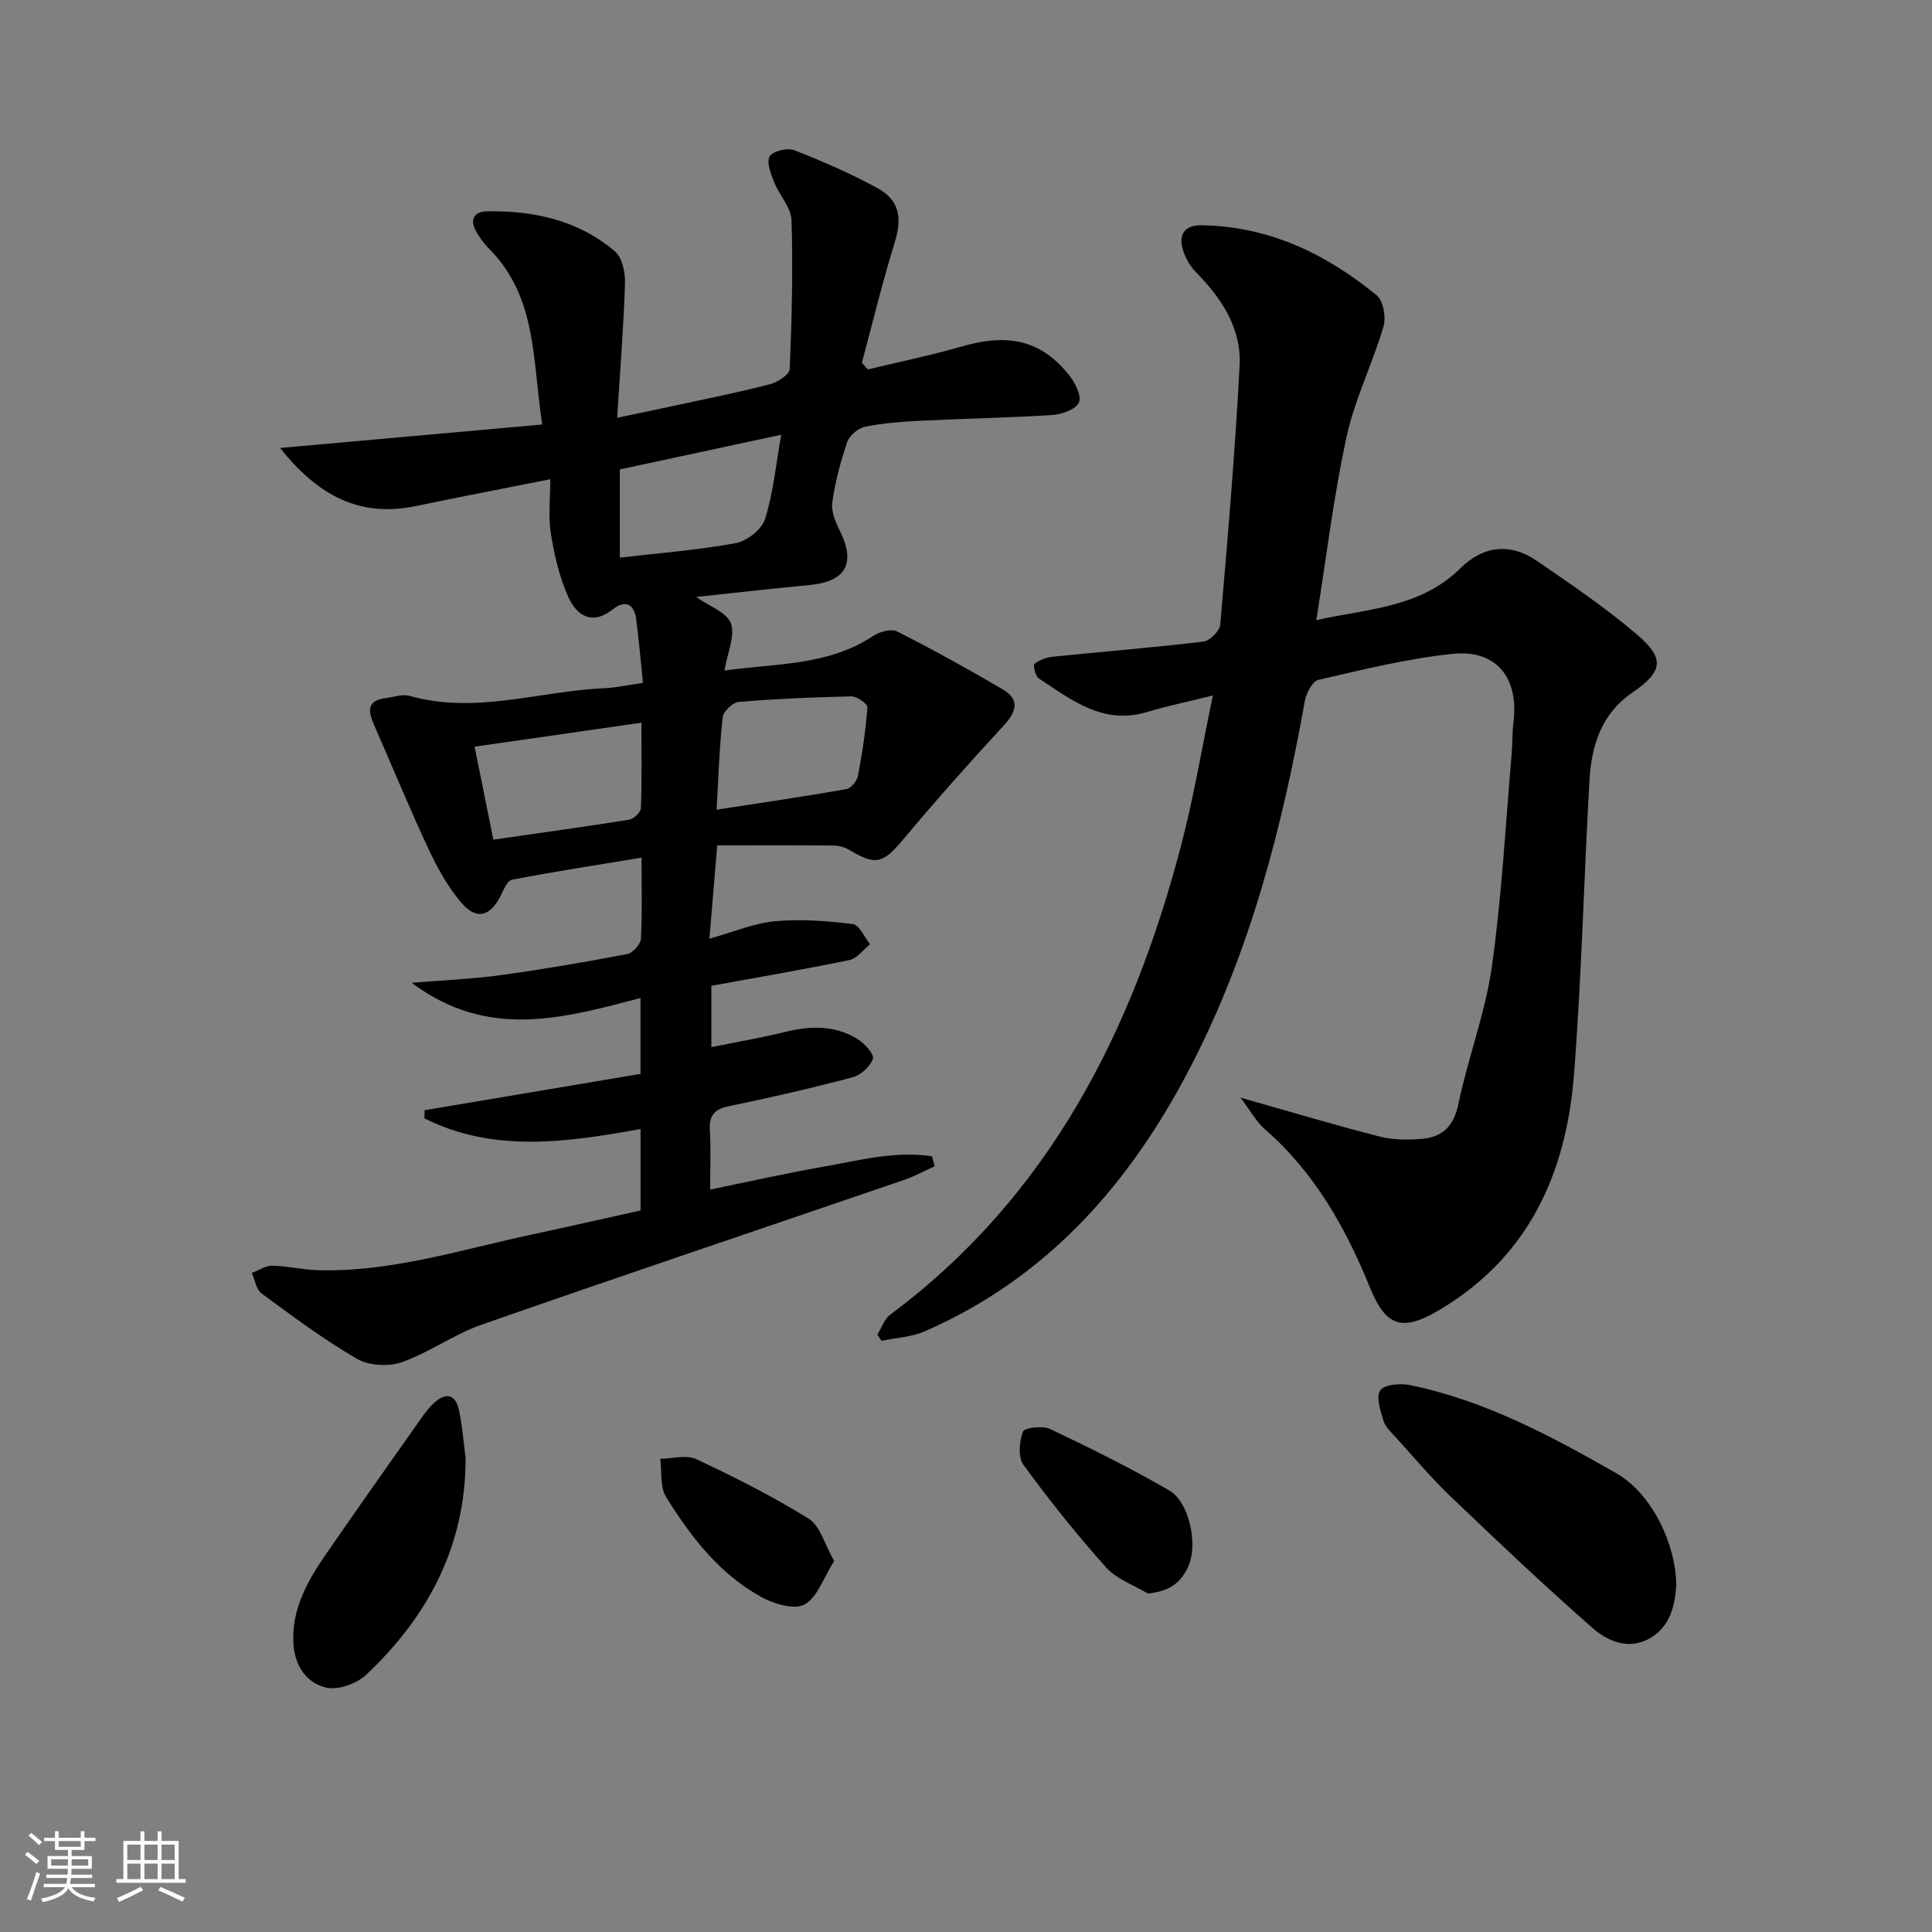 <svg enable-background="new 0 0 400 400" viewBox="0 0 400 400" xmlns="http://www.w3.org/2000/svg"><rect x="0" y="0" width="400" height="400" fill="#808080" stroke="none"/><path d="m5.17 384 .55-.58c.85.61 1.65 1.24 2.4 1.87l-.59.64c-.83-.73-1.62-1.38-2.36-1.93m1.22 9.53-.82-.34c.71-1.76 1.37-3.64 1.98-5.63.24.13.5.25.76.36-.6 1.67-1.24 3.54-1.92 5.61m-.5-13.5.57-.54c.56.44 1.31 1.06 2.26 1.87l-.65.64c-.67-.66-1.4-1.32-2.18-1.97m3.25.46h2.24v-1.36h.77v1.36h4.57v-1.36h.76v1.36h2.28v.69h-2.28v1.84h-2.64v1.26h4.18v2.64h-4.21c0 .45-.02.86-.05 1.21h4.32v.69h-4.38c-.04.34-.1.75-.19 1.22h5.15v.69h-4.82c.87 1.19 2.51 1.92 4.93 2.19-.17.31-.3.57-.37.76-2.77-.49-4.52-1.41-5.26-2.76-.56 1.26-2.3 2.23-5.24 2.9-.12-.24-.26-.48-.43-.72 2.73-.55 4.38-1.34 4.96-2.38h-4.38v-.69h4.65c.1-.38.17-.79.21-1.22h-4.32v-.69h4.4c.03-.34.05-.75.05-1.21h-4.2v-2.64h4.23v-1.26h-2.69v-1.84h-2.24zm1.46 4.46v1.29h3.45c.01-.4.02-.57.01-.53v-.32-.45h-3.46zm1.55-2.59h4.57v-1.19h-4.57zm6.11 2.59h-3.42v.77c-.01.19-.01.37-.02.53h3.44z" fill="#fafbfc"/><path d="m32.63 379.16h.82v1.98h3.54v7.89h1.46v.78h-14.37v-.78h1.46v-7.89h3.54v-1.98h.82v1.98h2.73zm-3.49 11.48.5.73c-1.61.82-3.28 1.63-5 2.42-.13-.27-.28-.55-.44-.82 1.75-.73 3.4-1.5 4.94-2.33m-2.78-5.55h2.73v-3.18h-2.73zm0 3.95h2.73v-3.2h-2.73zm3.54-3.95h2.73v-3.18h-2.73zm0 3.95h2.73v-3.2h-2.73zm7.89 4.68c-1.84-.92-3.51-1.7-5.02-2.32l.45-.73c1.89.8 3.57 1.55 5.04 2.23zm-1.62-11.81h-2.73v3.18h2.73zm-2.73 7.13h2.73v-3.2h-2.73z" fill="#fafbfc"/><g fill="#000001"><path d="m132.62 250.61c0-5.71 0-11.17 0-16.86-15.28 2.76-30.41 4.98-44.74-2.2.01-.56.01-1.13.02-1.69 14.9-2.51 29.8-5.01 44.71-7.52 0-5.64 0-10.25 0-15.71-15.82 4.12-31.52 8.75-47.36-3.15 6.97-.58 12.81-.81 18.57-1.61 8.71-1.2 17.39-2.69 26.03-4.34 1.15-.22 2.77-2.02 2.84-3.16.3-5.28.13-10.59.13-16.8-9.34 1.54-18.12 2.9-26.84 4.57-.96.18-1.71 2.1-2.33 3.33-2.16 4.25-4.96 5.1-8.09 1.48-2.85-3.3-5.04-7.32-6.9-11.3-3.92-8.38-7.43-16.95-11.15-25.42-1.23-2.79-1.78-5.2 2.37-5.7 1.64-.19 3.43-.88 4.91-.46 13.7 3.9 27.02-1.03 40.52-1.6 2.29-.1 4.57-.63 7.81-1.09-.46-4.44-.83-8.81-1.4-13.16-.41-3.18-2.26-4.1-4.82-2.08-4.32 3.42-7.49 1.31-9.21-2.48-1.87-4.11-2.91-8.7-3.64-13.19-.57-3.55-.12-7.27-.12-11.25-9.64 1.92-18.73 3.65-27.77 5.54-11.58 2.44-20.27-2.05-28.16-12.01 18.36-1.65 35.86-3.21 54.27-4.86-2.07-12.98-.92-26.3-11.08-36.47-1.05-1.05-1.95-2.3-2.66-3.59-1.33-2.43-.33-4.03 2.28-4.08 9.73-.17 18.94 1.85 26.51 8.3 1.51 1.28 2.15 4.36 2.08 6.58-.28 8.94-1 17.86-1.63 27.87 4.41-.93 8.04-1.68 11.66-2.46 6.65-1.44 13.33-2.77 19.92-4.47 1.6-.41 4.09-2 4.14-3.14.45-10.26.7-20.55.39-30.82-.08-2.65-2.52-5.17-3.59-7.86-.68-1.72-1.64-4.1-.95-5.35.6-1.09 3.65-1.86 5.06-1.31 5.86 2.27 11.67 4.81 17.19 7.81 4.71 2.56 5.22 6.24 3.61 11.43-2.53 8.17-4.53 16.51-6.76 24.77.41.46.82.93 1.23 1.39 6.49-1.57 13.06-2.91 19.47-4.76 9.77-2.83 16.58-1.23 22.35 6.13 1.19 1.51 2.5 4.29 1.87 5.51-.74 1.44-3.5 2.42-5.44 2.55-9.12.59-18.28.74-27.41 1.19-3.81.19-7.66.48-11.39 1.24-1.43.29-3.24 1.79-3.7 3.14-1.39 4.07-2.51 8.29-3.11 12.53-.26 1.88.7 4.11 1.6 5.93 3.3 6.69 1.21 10.47-6.27 11.17-7.74.73-15.46 1.62-23.51 2.47 2.72 1.94 6.36 3.19 7.19 5.47.93 2.54-.7 6.01-1.33 9.77 10.74-1.51 21.44-.96 30.78-7.16 1.33-.88 3.76-1.55 4.98-.93 7.38 3.74 14.64 7.75 21.78 11.94 3.77 2.21 2.88 4.73.17 7.65-7.08 7.66-14.01 15.48-20.71 23.48-4.16 4.96-5.64 5.46-11.13 2.17-.93-.56-2.14-.91-3.23-.92-7.94-.08-15.88-.04-24.13-.04-.61 7.18-1.09 12.89-1.63 19.33 5.02-1.4 9.25-3.22 13.61-3.62 5.31-.49 10.76-.06 16.08.59 1.35.17 2.4 2.71 3.58 4.17-1.42 1.13-2.7 2.95-4.29 3.28-9.41 1.95-18.88 3.56-28.57 5.33v12.7c5.16-1.05 10.31-1.93 15.36-3.17 5.22-1.29 10.28-1.37 14.93 1.51 1.44.89 3.47 3.15 3.15 4.07-.55 1.61-2.52 3.39-4.22 3.84-8.49 2.25-17.06 4.21-25.66 5.99-3.08.64-4.06 2.03-3.87 5.06.24 3.8.06 7.64.06 12.18 8.05-1.64 15.69-3.37 23.4-4.72 7.45-1.3 14.92-3.34 22.52-2.16.19.69.37 1.38.56 2.07-2.08.94-4.1 2.05-6.24 2.79-29.18 9.99-58.42 19.82-87.54 29.99-5.72 2-10.83 5.76-16.55 7.78-2.74.96-6.82.72-9.29-.71-6.88-3.99-13.3-8.79-19.73-13.52-1.11-.82-1.37-2.8-2.02-4.25 1.42-.53 2.85-1.53 4.26-1.5 3.13.05 6.25.84 9.38.93 15.31.43 29.78-4.3 44.51-7.42 7.39-1.59 14.79-3.28 22.33-4.95zm-34.36-96.02c1.26 6.25 2.52 12.51 3.88 19.25 9.44-1.36 18.79-2.64 28.1-4.13.96-.15 2.41-1.53 2.45-2.39.22-5.61.11-11.23.11-17.69-11.96 1.72-23.22 3.34-34.54 4.96zm30.07-57.4v18.26c8.27-.96 16.21-1.56 24-3 2.32-.43 5.38-2.83 6.06-4.98 1.7-5.38 2.23-11.13 3.35-17.46-11.62 2.5-22.52 4.84-33.41 7.18zm20.03 70.45c9.34-1.44 18.13-2.72 26.88-4.26.96-.17 2.2-1.7 2.4-2.77.89-4.69 1.6-9.42 1.95-14.17.05-.71-2.19-2.29-3.35-2.26-7.78.16-15.57.5-23.32 1.15-1.23.1-3.16 1.97-3.3 3.19-.68 6.2-.88 12.47-1.26 19.12z"/><path d="m256.82 227.25c10.6 3 19.62 5.71 28.73 8.04 2.84.73 5.97.76 8.91.49 4.22-.38 6.55-2.66 7.49-7.22 1.98-9.54 5.56-18.81 6.92-28.41 2.07-14.6 2.83-29.39 4.11-44.11.19-2.15.09-4.32.36-6.46 1.18-9.17-3.48-15.14-12.54-14.21-9.37.96-18.61 3.27-27.82 5.38-1.24.28-2.54 2.75-2.83 4.38-4.69 26.24-11.3 51.88-23.64 75.72-12.49 24.15-29.63 43.7-55.08 54.8-2.74 1.19-5.94 1.32-8.93 1.95-.28-.43-.56-.86-.85-1.3.88-1.39 1.44-3.2 2.67-4.12 32.87-24.48 50.14-58.65 60.23-97.19 2.59-9.89 4.27-20.02 6.56-30.99-5.2 1.29-9.5 2.17-13.69 3.43-9.07 2.71-15.61-2.54-22.37-6.99-.7-.46-1.19-2.75-.87-3 1.05-.81 2.5-1.34 3.85-1.48 10.38-1.06 20.79-1.89 31.14-3.13 1.33-.16 3.36-2.21 3.47-3.52 1.54-17.86 3.08-35.74 4.01-53.64.4-7.69-3.73-13.91-9.06-19.34-1.39-1.42-2.51-3.49-2.88-5.43-.53-2.71.91-4.3 4-4.26 13.98.19 25.8 5.89 36.32 14.5 1.38 1.13 1.97 4.58 1.4 6.5-2.28 7.7-5.96 15.06-7.65 22.86-2.67 12.26-4.15 24.77-6.25 37.89 10.55-2.37 21.51-2.5 29.83-10.74 4.73-4.69 10.36-5.3 15.83-1.53 7.1 4.88 14.29 9.73 20.81 15.32 5.82 4.99 5.22 7.66-1.1 12-6.38 4.38-8.42 10.98-8.82 18.14-1.15 20.25-1.62 40.54-3.19 60.76-1.59 20.54-9.37 37.98-28.06 48.98-7.51 4.42-10.91 3.33-14.16-4.67-5.06-12.45-11.53-23.96-21.88-32.94-1.71-1.51-2.88-3.72-4.97-6.46z"/><path d="m347.06 328.3c-.31 3.79-1.05 8.49-5.69 11.01-4.23 2.3-8.52.48-11.55-2.17-10.1-8.84-19.84-18.09-29.55-27.37-3.95-3.78-7.49-8-11.17-12.06-.99-1.09-2.24-2.2-2.65-3.52-.64-2.07-1.61-4.99-.68-6.32.86-1.24 4.16-1.51 6.16-1.1 15.47 3.17 29.25 10.56 42.75 18.27 7.3 4.17 12.34 14.7 12.38 23.26z"/><path d="m96.4 301.87c.02 18.18-7.75 32.75-20.56 44.85-1.97 1.86-5.82 3.25-8.31 2.68-3.99-.91-6.45-4.42-6.77-8.9-.5-7.25 2.88-13.13 6.76-18.77 6.49-9.42 13.1-18.75 19.69-28.1.76-1.08 1.57-2.16 2.53-3.06 2.51-2.34 4.57-2.04 5.31 1.48.68 3.23.92 6.55 1.35 9.82z"/><path d="m237.62 329.91c-2.91-1.76-6.43-2.96-8.6-5.38-6.06-6.77-11.76-13.9-17.12-21.24-1.16-1.58-.87-4.83-.11-6.89.3-.82 4.09-1.27 5.65-.53 8.35 3.97 16.66 8.08 24.65 12.72 4.11 2.38 5.88 10.9 4.07 15.38-1.46 3.63-4.04 5.56-8.54 5.94z"/><path d="m172.7 323.18c-2.18 3.44-3.43 7.49-6.11 9-2.08 1.18-6.34-.09-8.94-1.52-8.69-4.78-14.66-12.5-19.76-20.76-1.28-2.08-.84-5.22-1.19-7.87 2.51-.03 5.4-.89 7.45.07 7.95 3.73 15.84 7.7 23.28 12.33 2.38 1.5 3.3 5.33 5.27 8.75z"/></g></svg>